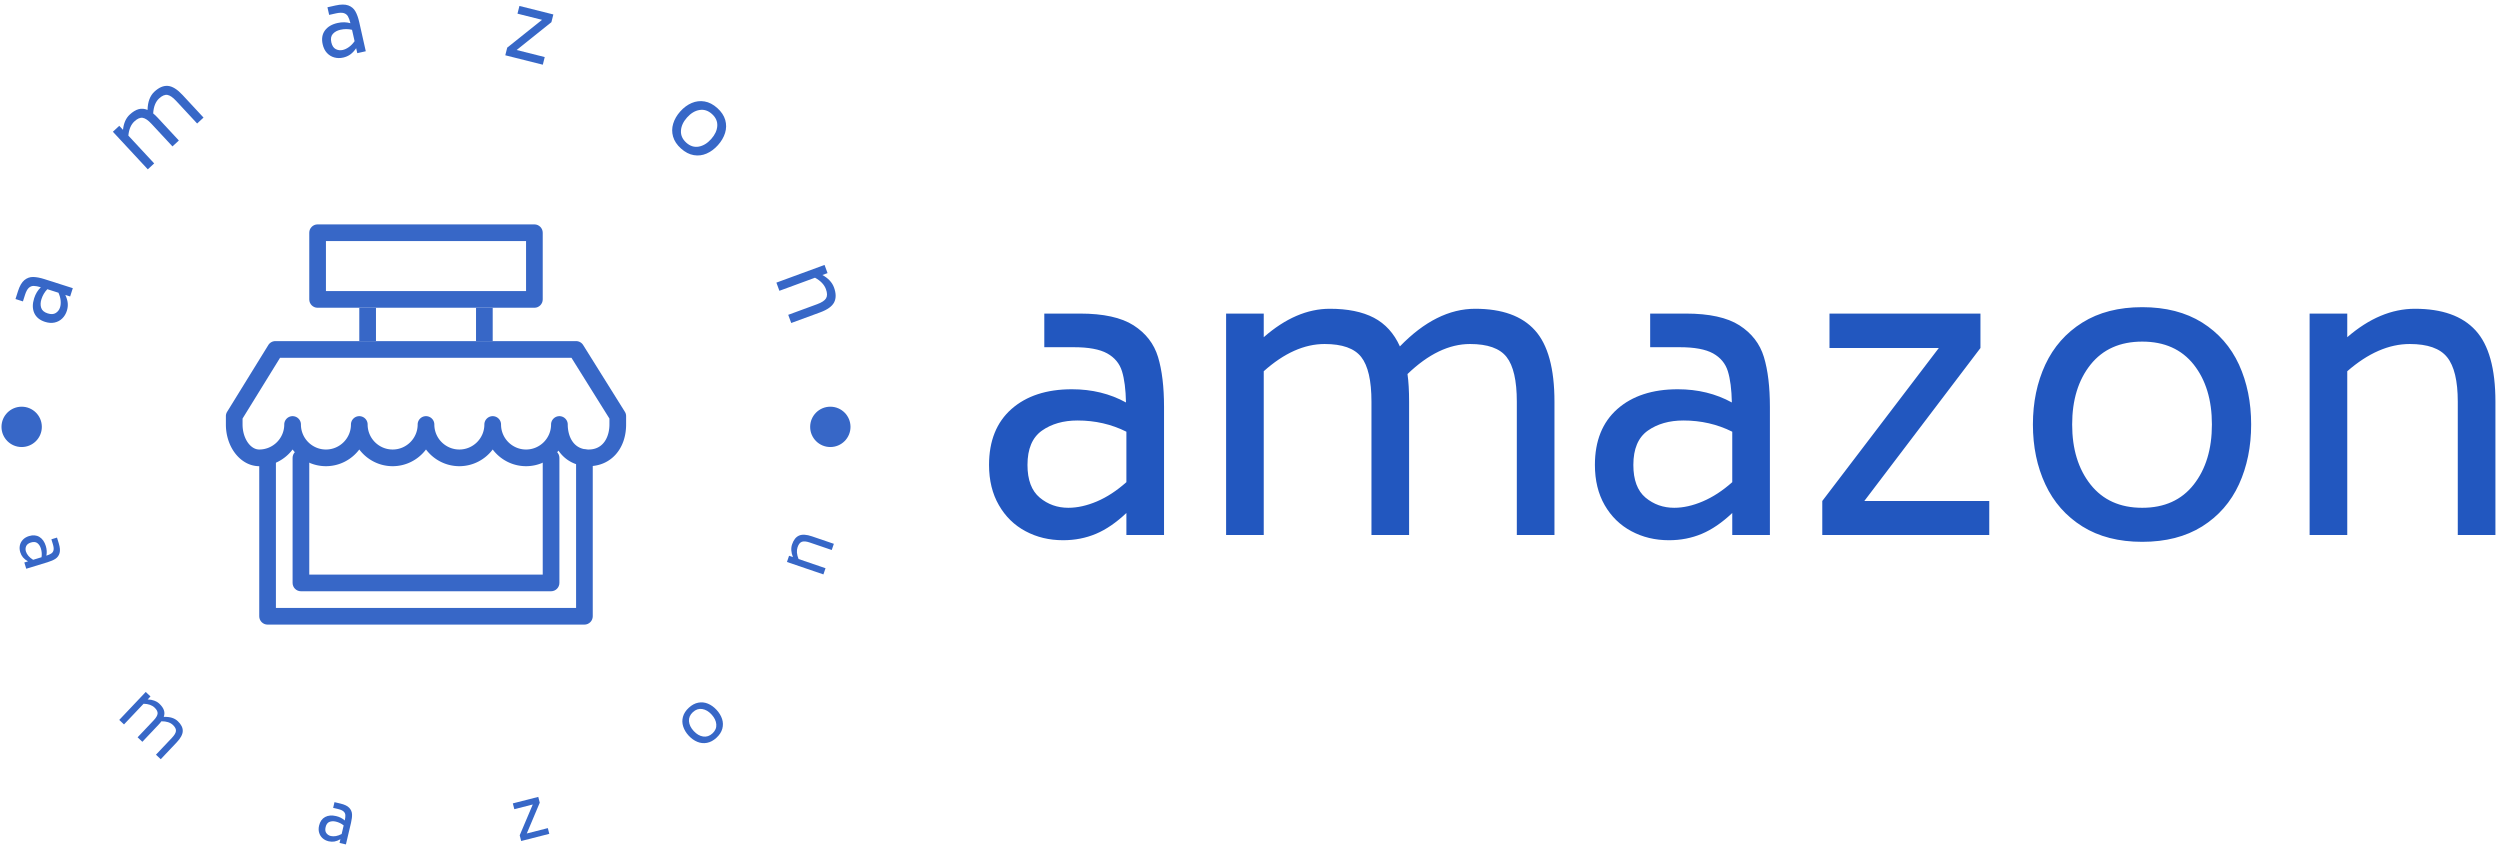 <svg xmlns="http://www.w3.org/2000/svg" version="1.1" xmlns:xlink="http://www.w3.org/1999/xlink" xmlns:svgjs="http://svgjs.dev/svgjs" width="2000" height="681" viewBox="0 0 2000 681"><g transform="matrix(1,0,0,1,-1.212,-0.899)"><svg viewBox="0 0 396 135" data-background-color="#ffffff" preserveAspectRatio="xMidYMid meet" height="681" width="2000" xmlns="http://www.w3.org/2000/svg" xmlns:xlink="http://www.w3.org/1999/xlink"><g id="tight-bounds" transform="matrix(1,0,0,1,0.24,0.178)"><svg viewBox="0 0 395.52 134.644" height="134.644" width="395.52"><g><svg viewBox="0 0 654.784 222.903" height="134.644" width="395.52"><g transform="matrix(1,0,0,1,259.264,80.647)"><svg viewBox="0 0 395.52 61.609" height="61.609" width="395.52"><g id="textblocktransform"><svg viewBox="0 0 395.52 61.609" height="61.609" width="395.52" id="textblock"><g><svg viewBox="0 0 395.52 61.609" height="61.609" width="395.52"><g transform="matrix(1,0,0,1,0,0)"><svg width="395.52" viewBox="1.65 -28.45 188.09 29.3" height="61.609" data-palette-color="#2257bf"><path d="M13-27.65Q17.4-27.65 19.7-26.18 22-24.7 22.75-22.23 23.5-19.75 23.5-16L23.5-16 23.5 0 18.8 0 18.8-2.75Q16.9-0.95 15-0.15 13.1 0.65 10.9 0.65L10.9 0.65Q8.3 0.65 6.2-0.48 4.1-1.6 2.88-3.73 1.65-5.85 1.65-8.75L1.65-8.75Q1.65-13.25 4.45-15.73 7.25-18.2 12-18.2L12-18.2Q15.75-18.2 18.75-16.55L18.75-16.55Q18.7-19 18.25-20.45 17.8-21.9 16.4-22.68 15-23.45 12.25-23.45L12.25-23.45 8.55-23.45 8.55-27.65 13-27.65ZM11.55-3.4Q13.25-3.4 15.13-4.2 17-5 18.8-6.6L18.8-6.6 18.8-12.9Q16-14.3 12.7-14.3L12.7-14.3Q10.05-14.3 8.25-13.03 6.45-11.75 6.45-8.75L6.45-8.75Q6.45-5.95 7.98-4.67 9.5-3.4 11.55-3.4L11.55-3.4ZM62.35-28.25Q67.4-28.25 69.82-25.55 72.25-22.85 72.25-16.65L72.25-16.65 72.25 0 67.55 0 67.55-16.65Q67.55-20.6 66.27-22.23 65-23.85 61.7-23.85L61.7-23.85Q57.8-23.85 53.9-20.1L53.9-20.1Q54.1-18.7 54.1-16.65L54.1-16.65 54.1 0 49.4 0 49.4-16.65Q49.4-20.6 48.12-22.23 46.85-23.85 43.55-23.85L43.55-23.85Q39.75-23.85 35.95-20.45L35.95-20.45 35.95 0 31.25 0 31.25-27.65 35.95-27.65 35.95-24.7Q40-28.25 44.2-28.25L44.2-28.25Q47.55-28.25 49.7-27.13 51.85-26 52.95-23.55L52.95-23.55Q57.5-28.25 62.35-28.25L62.35-28.25ZM88.65-27.65Q93.05-27.65 95.35-26.18 97.65-24.7 98.4-22.23 99.15-19.75 99.15-16L99.15-16 99.15 0 94.45 0 94.45-2.75Q92.55-0.95 90.65-0.15 88.75 0.65 86.55 0.65L86.55 0.65Q83.95 0.65 81.85-0.48 79.75-1.6 78.52-3.73 77.3-5.85 77.3-8.75L77.3-8.75Q77.3-13.25 80.1-15.73 82.9-18.2 87.65-18.2L87.65-18.2Q91.4-18.2 94.4-16.55L94.4-16.55Q94.35-19 93.9-20.45 93.45-21.9 92.05-22.68 90.65-23.45 87.9-23.45L87.9-23.45 84.2-23.45 84.2-27.65 88.65-27.65ZM87.2-3.4Q88.9-3.4 90.77-4.2 92.65-5 94.45-6.6L94.45-6.6 94.45-12.9Q91.65-14.3 88.35-14.3L88.35-14.3Q85.7-14.3 83.9-13.03 82.1-11.75 82.1-8.75L82.1-8.75Q82.1-5.95 83.62-4.67 85.15-3.4 87.2-3.4L87.2-3.4ZM110.94-4.25L126.54-4.25 126.54 0 105.69 0 105.69-4.25 120.24-23.35 106.59-23.35 106.59-27.65 125.44-27.65 125.44-23.35 110.94-4.25ZM145.64 0.85Q141.24 0.85 138.17-1.07 135.09-3 133.54-6.33 131.99-9.65 131.99-13.8L131.99-13.8Q131.99-17.95 133.54-21.28 135.09-24.6 138.17-26.53 141.24-28.45 145.64-28.45L145.64-28.45Q150.04-28.45 153.12-26.53 156.19-24.6 157.72-21.28 159.24-17.95 159.24-13.8L159.24-13.8Q159.24-9.65 157.72-6.33 156.19-3 153.12-1.07 150.04 0.85 145.64 0.85L145.64 0.85ZM145.64-3.4Q149.79-3.4 152.07-6.3 154.34-9.2 154.34-13.8L154.34-13.8Q154.34-18.4 152.07-21.28 149.79-24.15 145.64-24.15L145.64-24.15Q141.49-24.15 139.19-21.28 136.89-18.4 136.89-13.8L136.89-13.8Q136.89-9.2 139.19-6.3 141.49-3.4 145.64-3.4L145.64-3.4ZM179.69-28.25Q184.79-28.25 187.26-25.55 189.74-22.85 189.74-16.65L189.74-16.65 189.74 0 185.04 0 185.04-16.65Q185.04-20.55 183.71-22.2 182.39-23.85 179.04-23.85L179.04-23.85Q175.14-23.85 171.24-20.45L171.24-20.45 171.24 0 166.54 0 166.54-27.65 171.24-27.65 171.24-24.7Q175.34-28.25 179.69-28.25L179.69-28.25Z" opacity="1" transform="matrix(1,0,0,1,0,0)" fill="#2257bf" class="wordmark-text-0" data-fill-palette-color="primary" id="text-0"></path></svg></g></svg></g></svg></g></svg></g><g><svg viewBox="0 0 222.903 222.903" height="222.903" width="222.903"><g><svg viewBox="0 0 222.903 222.903" height="222.903" width="222.903"><g transform="matrix(1,0,0,1,58.913,58.913)"><svg viewBox="0 0 105.077 105.077" height="105.077" width="105.077"><g><svg xmlns="http://www.w3.org/2000/svg" xmlns:xlink="http://www.w3.org/1999/xlink" version="1.1" viewBox="0 0 96 96" x="0" y="0" height="105.077" width="105.077" class="icon-dxe-0" data-fill-palette-color="accent" id="dxe-0"><path d="M86 96H10C8.896 96 8 95.1 8 94V56C8 54.9 8.896 54 10 54S12 54.9 12 56V92H84V56C84 54.9 84.9 54 86 54S88 54.9 88 56V94C88 95.1 87.1 96 86 96" fill="#3767c7" data-fill-palette-color="accent"></path><path d="M78 88H18C16.896 88 16 87.1 16 86V56C16 54.9 16.896 54 18 54S20 54.9 20 56V84H76V56C76 54.9 76.9 54 78 54S80 54.9 80 56V86C80 87.1 79.1 88 78 88" fill="#3767c7" data-fill-palette-color="accent"></path><path d="M87 58C83.916 58 81.368 56.6 79.78 54.272A9.97 9.97 0 0 1 72 58C68.736 58 65.828 56.42 64 53.992 62.172 56.42 59.264 58 56 58S49.828 56.42 48 53.992C46.172 56.42 43.268 58 40 58S33.828 56.42 32 53.992C30.172 56.42 27.268 58 24 58S17.828 56.42 16 53.992C14.172 56.42 11.268 58 8 58 3.588 58 0 53.516 0 48V46C0 45.628 0.104 45.264 0.3 44.948L10.176 28.948A2 2 0 0 1 11.876 28H84C84.688 28 85.332 28.356 85.696 28.94L95.696 44.94C95.9 45.256 96 45.624 96 46V48C96 53.888 92.3 58 87 58M82 48C82 50.764 83.308 54 87 54S92 50.764 92 48V46.58L82.892 32H12.992L4 46.572V48C4 51.252 5.832 54 8 54 11.308 54 14 51.308 14 48 14 46.9 14.896 46 16 46S18 46.9 18 48C18 51.308 20.692 54 24 54S30 51.308 30 48C30 46.9 30.896 46 32 46S34 46.9 34 48C34 51.308 36.692 54 40 54S46 51.308 46 48C46 46.9 46.896 46 48 46S50 46.9 50 48C50 51.308 52.692 54 56 54S62 51.308 62 48C62 46.9 62.9 46 64 46S66 46.9 66 48C66 51.308 68.692 54 72 54S78 51.308 78 48C78 46.9 78.9 46 80 46S82 46.9 82 48" fill="#3767c7" data-fill-palette-color="accent"></path><path d="M74 20H22C20.896 20 20 19.1 20 18V2C20 0.9 20.896 0 22 0H74C75.1 0 76 0.9 76 2V18C76 19.1 75.1 20 74 20M24 16H72V4H24z" fill="#3767c7" data-fill-palette-color="accent"></path><path d="M32 20H36V28H32z" fill="#3767c7" data-fill-palette-color="accent"></path><path d="M60 20H64V28H60z" fill="#3767c7" data-fill-palette-color="accent"></path></svg></g></svg></g><g id="text-0"><path d="M4.333 76.436c0.434-1.361 0.992-2.324 1.672-2.889 0.687-0.563 1.448-0.838 2.285-0.825 0.845 0.009 1.846 0.198 3.003 0.567v0l7.427 2.369-0.695 2.18-1.273-0.406c0.363 0.768 0.577 1.485 0.64 2.15 0.061 0.672-0.017 1.346-0.232 2.023v0c-0.256 0.802-0.662 1.473-1.219 2.013-0.556 0.54-1.224 0.895-2.003 1.067-0.777 0.165-1.616 0.104-2.517-0.184v0c-1.387-0.443-2.328-1.218-2.823-2.324-0.486-1.111-0.494-2.403-0.023-3.877v0c0.369-1.157 0.955-2.119 1.757-2.884v0c-0.76-0.228-1.386-0.345-1.878-0.349-0.491-0.005-0.928 0.171-1.309 0.528-0.375 0.358-0.699 0.965-0.972 1.82v0l-0.548 1.716-1.952-0.623zM15.37 80.708c0.168-0.526 0.22-1.122 0.157-1.787-0.059-0.656-0.249-1.344-0.57-2.062v0l-2.919-0.931c-0.711 0.729-1.229 1.604-1.555 2.623v0c-0.262 0.822-0.285 1.575-0.069 2.26 0.216 0.685 0.788 1.175 1.715 1.471v0c0.868 0.277 1.575 0.242 2.121-0.106 0.546-0.348 0.919-0.837 1.12-1.468z" fill="#3767c7" data-fill-palette-color="accent"></path><path d="M40.144 24.071c1.204-1.118 2.392-1.624 3.565-1.516 1.173 0.107 2.445 0.898 3.817 2.375v0l5.516 5.939-1.676 1.558-5.517-5.94c-0.874-0.941-1.643-1.465-2.308-1.572-0.66-0.103-1.385 0.213-2.174 0.945v0c-0.925 0.86-1.44 2.167-1.544 3.921v0c0.361 0.287 0.769 0.675 1.224 1.166v0l5.517 5.939-1.676 1.558-5.517-5.94c-0.874-0.941-1.643-1.465-2.308-1.572-0.66-0.103-1.385 0.213-2.174 0.945v0c-0.9 0.836-1.427 2.079-1.581 3.729v0l6.778 7.298-1.676 1.557-9.167-9.869 1.677-1.557 0.979 1.054c0.176-1.737 0.765-3.071 1.767-4v0c0.799-0.742 1.578-1.216 2.338-1.423 0.76-0.206 1.541-0.141 2.344 0.196v0c0.044-2.123 0.643-3.72 1.796-4.791z" fill="#3767c7" data-fill-palette-color="accent"></path><path d="M87.698 1.438c1.394-0.313 2.507-0.32 3.339-0.018 0.833 0.308 1.456 0.826 1.867 1.554 0.42 0.733 0.763 1.693 1.029 2.878v0l1.71 7.606-2.233 0.502-0.292-1.303c-0.479 0.702-0.989 1.248-1.531 1.638-0.549 0.392-1.17 0.666-1.864 0.823v0c-0.822 0.185-1.606 0.174-2.352-0.034-0.747-0.207-1.391-0.603-1.934-1.189-0.535-0.587-0.907-1.342-1.114-2.264v0c-0.319-1.421-0.127-2.624 0.579-3.611 0.713-0.981 1.824-1.641 3.332-1.98v0c1.185-0.266 2.311-0.247 3.377 0.058v0c-0.188-0.771-0.404-1.37-0.648-1.796-0.244-0.426-0.617-0.714-1.117-0.863-0.499-0.142-1.186-0.115-2.062 0.081v0l-1.757 0.395-0.45-2zM89.593 13.12c0.539-0.121 1.079-0.377 1.62-0.767 0.537-0.382 1.034-0.894 1.491-1.535v0l-0.672-2.99c-0.989-0.245-2.005-0.25-3.049-0.014v0c-0.842 0.189-1.503 0.55-1.985 1.082-0.482 0.533-0.616 1.274-0.402 2.224v0c0.2 0.889 0.588 1.481 1.163 1.776 0.576 0.295 1.187 0.37 1.834 0.224z" fill="#3767c7" data-fill-palette-color="accent"></path><path d="M135.254 13.129l7.37 1.851-0.504 2.008-9.851-2.473 0.505-2.008 9.144-7.301-6.447-1.618 0.51-2.028 8.906 2.235-0.509 2.029z" fill="#3767c7" data-fill-palette-color="accent"></path><path d="M178.405 39.002c-1.064-0.953-1.759-1.998-2.086-3.133-0.326-1.126-0.315-2.26 0.033-3.404 0.343-1.138 0.964-2.209 1.861-3.211v0c0.903-1.008 1.901-1.744 2.995-2.21 1.094-0.466 2.22-0.601 3.379-0.406 1.165 0.2 2.279 0.776 3.343 1.73v0c1.064 0.953 1.759 1.998 2.086 3.133 0.321 1.131 0.308 2.263-0.04 3.397-0.348 1.134-0.974 2.204-1.877 3.212v0c-0.898 1.002-1.891 1.739-2.979 2.209-1.093 0.476-2.217 0.613-3.372 0.413-1.165-0.2-2.279-0.776-3.343-1.73zM179.786 37.46c1.002 0.898 2.092 1.244 3.268 1.037 1.181-0.212 2.269-0.873 3.264-1.983v0c0.999-1.116 1.535-2.267 1.606-3.454 0.072-1.187-0.394-2.229-1.396-3.127v0c-1.002-0.898-2.092-1.249-3.269-1.052-1.182 0.192-2.273 0.846-3.272 1.962v0c-0.995 1.11-1.527 2.269-1.598 3.475-0.071 1.197 0.395 2.244 1.397 3.142z" fill="#3767c7" data-fill-palette-color="accent"></path><path d="M218.567 75.462c0.571 1.555 0.585 2.862 0.04 3.923-0.547 1.054-1.766 1.928-3.657 2.624v0l-7.609 2.796-0.789-2.148 7.609-2.796c1.192-0.438 1.967-0.951 2.324-1.538 0.349-0.591 0.336-1.396-0.037-2.413v0c-0.438-1.192-1.393-2.19-2.865-2.995v0l-9.349 3.435-0.789-2.147 12.643-4.646 0.789 2.147-1.351 0.497c1.541 0.853 2.555 1.94 3.041 3.261z" fill="#3767c7" data-fill-palette-color="accent"></path><path d="M15.049 142.695c0.314 1.03 0.382 1.864 0.202 2.504-0.18 0.64-0.533 1.137-1.06 1.493-0.522 0.347-1.222 0.655-2.1 0.922v0l-5.594 1.709-0.502-1.644 0.961-0.293c-0.551-0.315-0.99-0.665-1.317-1.049-0.32-0.386-0.558-0.836-0.715-1.351v0c-0.185-0.607-0.221-1.196-0.106-1.764 0.115-0.569 0.377-1.071 0.785-1.507 0.406-0.442 0.946-0.765 1.619-0.971v0c1.05-0.321 1.965-0.243 2.745 0.234 0.774 0.478 1.33 1.272 1.669 2.38v0c0.266 0.871 0.315 1.715 0.145 2.532v0c0.566-0.18 1.001-0.374 1.306-0.582 0.311-0.21 0.505-0.508 0.582-0.893 0.079-0.378 0.021-0.887-0.174-1.527v0l-0.396-1.297 1.475-0.45zM6.409 144.782c0.121 0.396 0.34 0.784 0.658 1.162 0.326 0.384 0.738 0.727 1.235 1.031v0l2.208-0.675c0.124-0.752 0.069-1.511-0.165-2.277v0c-0.189-0.621-0.497-1.097-0.923-1.428-0.424-0.325-0.986-0.381-1.686-0.167v0c-0.653 0.2-1.074 0.523-1.262 0.97-0.188 0.447-0.21 0.908-0.065 1.384z" fill="#3767c7" data-fill-palette-color="accent"></path><path d="M46.283 189.337c0.892 0.845 1.328 1.709 1.308 2.593-0.025 0.889-0.557 1.883-1.595 2.98v0l-4.186 4.42-1.256-1.188 4.186-4.421c0.664-0.702 1.019-1.302 1.064-1.801 0.05-0.504-0.216-1.032-0.797-1.582v0c-0.692-0.655-1.699-0.977-3.022-0.965v0c-0.197 0.279-0.469 0.601-0.816 0.967v0l-4.185 4.42-1.248-1.181 4.186-4.421c0.664-0.702 1.019-1.302 1.064-1.801 0.05-0.504-0.216-1.032-0.798-1.582v0c-0.677-0.641-1.638-0.976-2.883-1.005v0l-5.14 5.427-1.248-1.181 6.955-7.345 1.248 1.182-0.74 0.782c1.31 0.052 2.338 0.432 3.085 1.139v0c0.591 0.56 0.983 1.121 1.173 1.681 0.196 0.556 0.185 1.145-0.032 1.766v0c1.59-0.073 2.815 0.299 3.677 1.116z" fill="#3767c7" data-fill-palette-color="accent"></path><path d="M89.007 210.978c1.048 0.247 1.803 0.609 2.265 1.087 0.462 0.478 0.714 1.033 0.756 1.667 0.037 0.626-0.05 1.385-0.26 2.279v0l-1.342 5.693-1.673-0.394 0.231-0.977c-0.55 0.317-1.073 0.52-1.569 0.609-0.494 0.082-1.004 0.061-1.528-0.063v0c-0.618-0.146-1.144-0.411-1.578-0.797-0.434-0.386-0.736-0.865-0.905-1.436-0.177-0.574-0.185-1.203-0.024-1.889v0c0.252-1.068 0.78-1.819 1.585-2.254 0.803-0.428 1.769-0.509 2.897-0.242v0c0.887 0.209 1.64 0.592 2.26 1.149v0c0.129-0.579 0.181-1.053 0.154-1.421-0.025-0.375-0.184-0.692-0.477-0.952-0.286-0.259-0.755-0.465-1.407-0.619v0l-1.32-0.311 0.353-1.502zM86.459 219.493c0.403 0.095 0.848 0.101 1.336 0.017 0.496-0.089 1-0.271 1.512-0.548v0l0.529-2.247c-0.588-0.486-1.271-0.821-2.05-1.004v0c-0.631-0.149-1.198-0.123-1.699 0.078-0.494 0.203-0.826 0.66-0.993 1.372v0c-0.157 0.665-0.089 1.192 0.202 1.579 0.292 0.388 0.679 0.639 1.163 0.753z" fill="#3767c7" data-fill-palette-color="accent"></path><path d="M137.912 218.828l5.527-1.411 0.384 1.505-7.383 1.885-0.384-1.505 3.427-8.087-4.845 1.237-0.389-1.525 6.68-1.706 0.39 1.525z" fill="#3767c7" data-fill-palette-color="accent"></path><path d="M187.714 193.696c-0.787 0.725-1.616 1.17-2.487 1.335-0.871 0.165-1.718 0.077-2.539-0.265-0.831-0.342-1.59-0.885-2.278-1.631v0c-0.683-0.741-1.161-1.54-1.434-2.396-0.273-0.846-0.292-1.697-0.057-2.552 0.235-0.855 0.746-1.645 1.533-2.37v0c0.792-0.73 1.621-1.175 2.487-1.335 0.871-0.165 1.718-0.077 2.539 0.265 0.826 0.346 1.58 0.89 2.263 1.631v0c0.688 0.746 1.17 1.545 1.448 2.396 0.273 0.846 0.292 1.697 0.057 2.552-0.23 0.85-0.741 1.64-1.532 2.37zM186.661 192.554c0.746-0.688 1.081-1.48 1.006-2.376-0.066-0.897-0.48-1.758-1.243-2.586v0c-0.758-0.822-1.581-1.303-2.469-1.442-0.878-0.138-1.691 0.136-2.437 0.824v0c-0.741 0.683-1.083 1.472-1.027 2.369 0.066 0.897 0.478 1.756 1.236 2.578v0c0.762 0.827 1.588 1.31 2.476 1.449 0.898 0.139 1.717-0.133 2.458-0.816z" fill="#3767c7" data-fill-palette-color="accent"></path><path d="M207.566 142.92c0.401-1.176 1.009-1.942 1.824-2.299 0.823-0.361 1.95-0.297 3.38 0.191v0l5.762 1.966-0.555 1.627-5.762-1.966c-0.901-0.308-1.594-0.373-2.077-0.195-0.49 0.175-0.867 0.649-1.13 1.419v0c-0.308 0.901-0.22 1.938 0.263 3.109v0l7.074 2.414-0.555 1.627-9.573-3.267 0.555-1.626 1.019 0.347c-0.493-1.226-0.568-2.342-0.225-3.347z" fill="#3767c7" data-fill-palette-color="accent"></path><path d="M0 112.074c0-2.925 2.371-5.296 5.296-5.296 2.925 0 5.296 2.371 5.295 5.296 0 2.925-2.371 5.296-5.295 5.295-2.925 0-5.296-2.371-5.296-5.295z" fill="#3767c7" data-fill-palette-color="accent"></path><path d="M212.312 112.074c0-2.925 2.371-5.296 5.295-5.296 2.925 0 5.296 2.371 5.296 5.296 0 2.925-2.371 5.296-5.296 5.295-2.925 0-5.296-2.371-5.295-5.295z" fill="#3767c7" data-fill-palette-color="accent"></path></g><g id="text-1"></g></svg></g></svg></g></svg></g><defs></defs></svg><rect width="395.52" height="134.644" fill="none" stroke="none" visibility="hidden"></rect></g></svg></g></svg>
